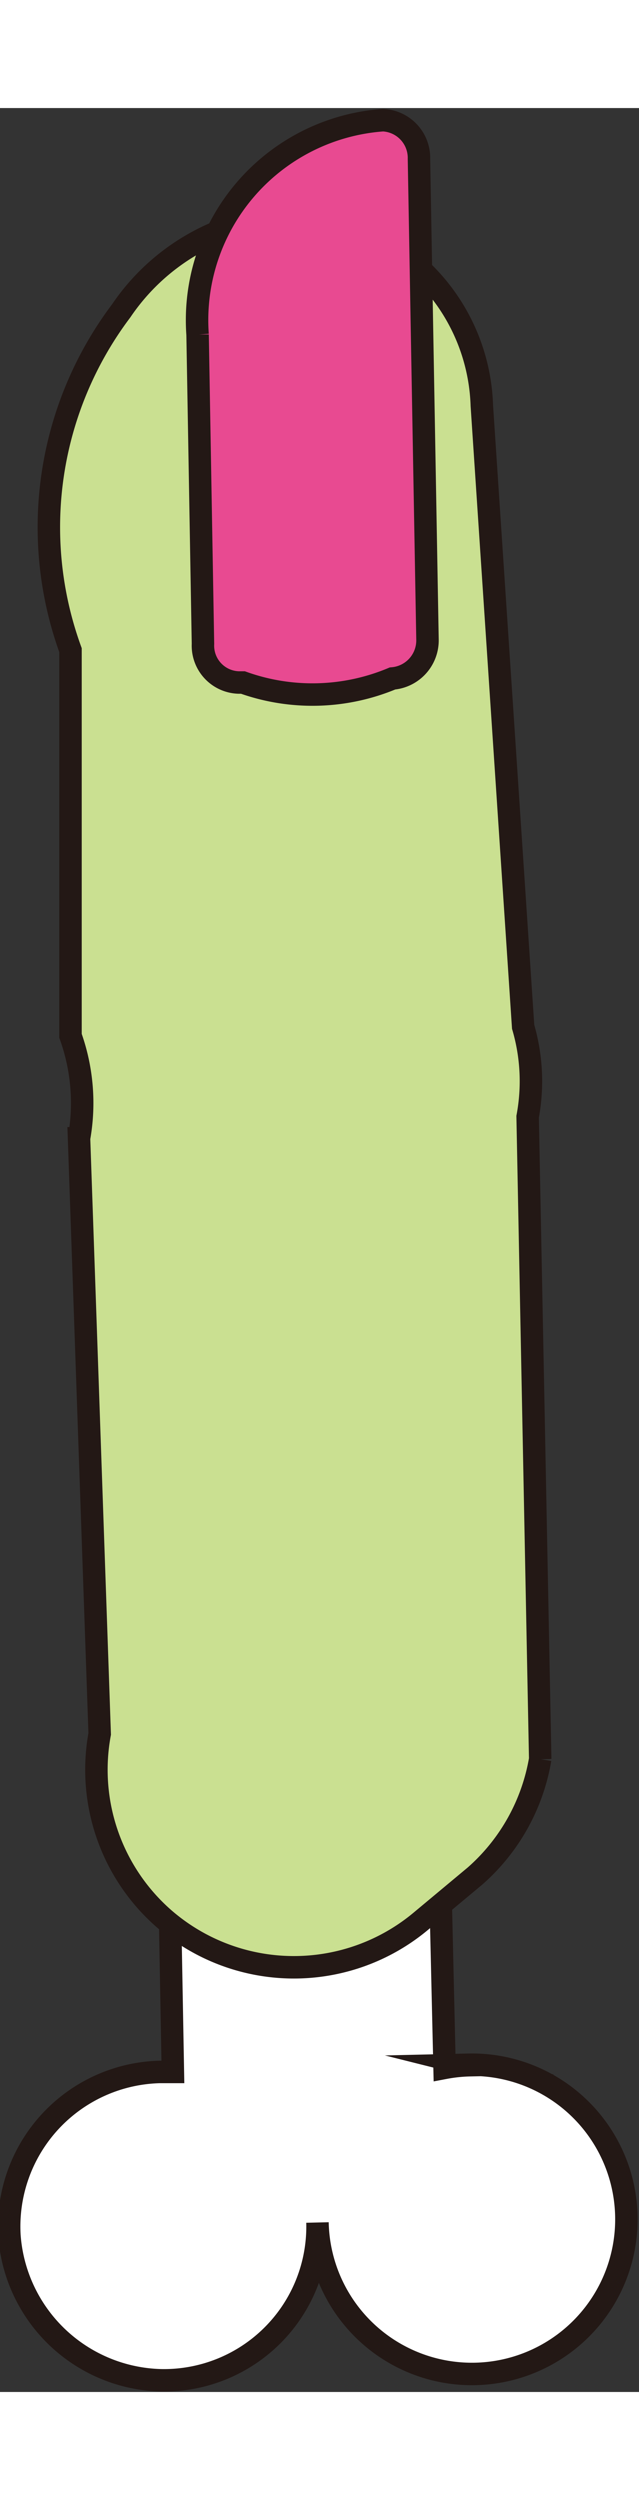 <svg id="圖層_1" data-name="圖層 1" xmlns="http://www.w3.org/2000/svg" width='13px' viewBox="0 0 14.23 50.81"><rect x="0" y="0" width="14.23" height="50.81" fill="#333333" stroke="none"/><defs><style>.cls-1{fill:#fff;}.cls-1,.cls-2,.cls-3{stroke:#231815;stroke-miterlimit:10;stroke-width:0.5px;}.cls-2{fill:#cae091;}.cls-3{fill:#e84a91;}</style></defs><path class="cls-1" d="M261.62,275.85a3.43,3.43,0,0,0-.57.06l-.37-16a2.08,2.08,0,0,0-2.14-2l-1.83,0a2.09,2.09,0,0,0-2,2.13L255,276h-.29a3.44,3.44,0,0,0-3.35,3.64,3.47,3.47,0,0,0,3.38,3.22,3.42,3.42,0,0,0,3.48-3.51,3.44,3.44,0,1,0,3.36-3.51Z" transform="translate(-251.15 -232.31)"/><path class="cls-2" d="M261.73,271.64l-1.2,1a4.41,4.41,0,0,1-5.74-.06h0a4.4,4.4,0,0,1-1.42-4.1l-.46-13.25a4.43,4.43,0,0,0-.19-2.28l0-8.58a8,8,0,0,1,1.13-7.55,4.83,4.83,0,0,1,3.54-2.1h0a4.35,4.35,0,0,1,4.49,4.21l.92,13.82a4.31,4.31,0,0,1,.1,2l.28,14.29A4.45,4.45,0,0,1,261.73,271.64Z" transform="translate(-251.15 -232.31)"/><path class="cls-3" d="M259.89,245h0a4.61,4.61,0,0,1-3.33.09l-.09,0a.82.82,0,0,1-.8-.86l-.12-6.88a4.46,4.46,0,0,1,4.13-4.77h0a.84.84,0,0,1,.8.86l.19,10.7A.85.85,0,0,1,259.89,245Z" transform="translate(-251.15 -232.31)"/></svg>